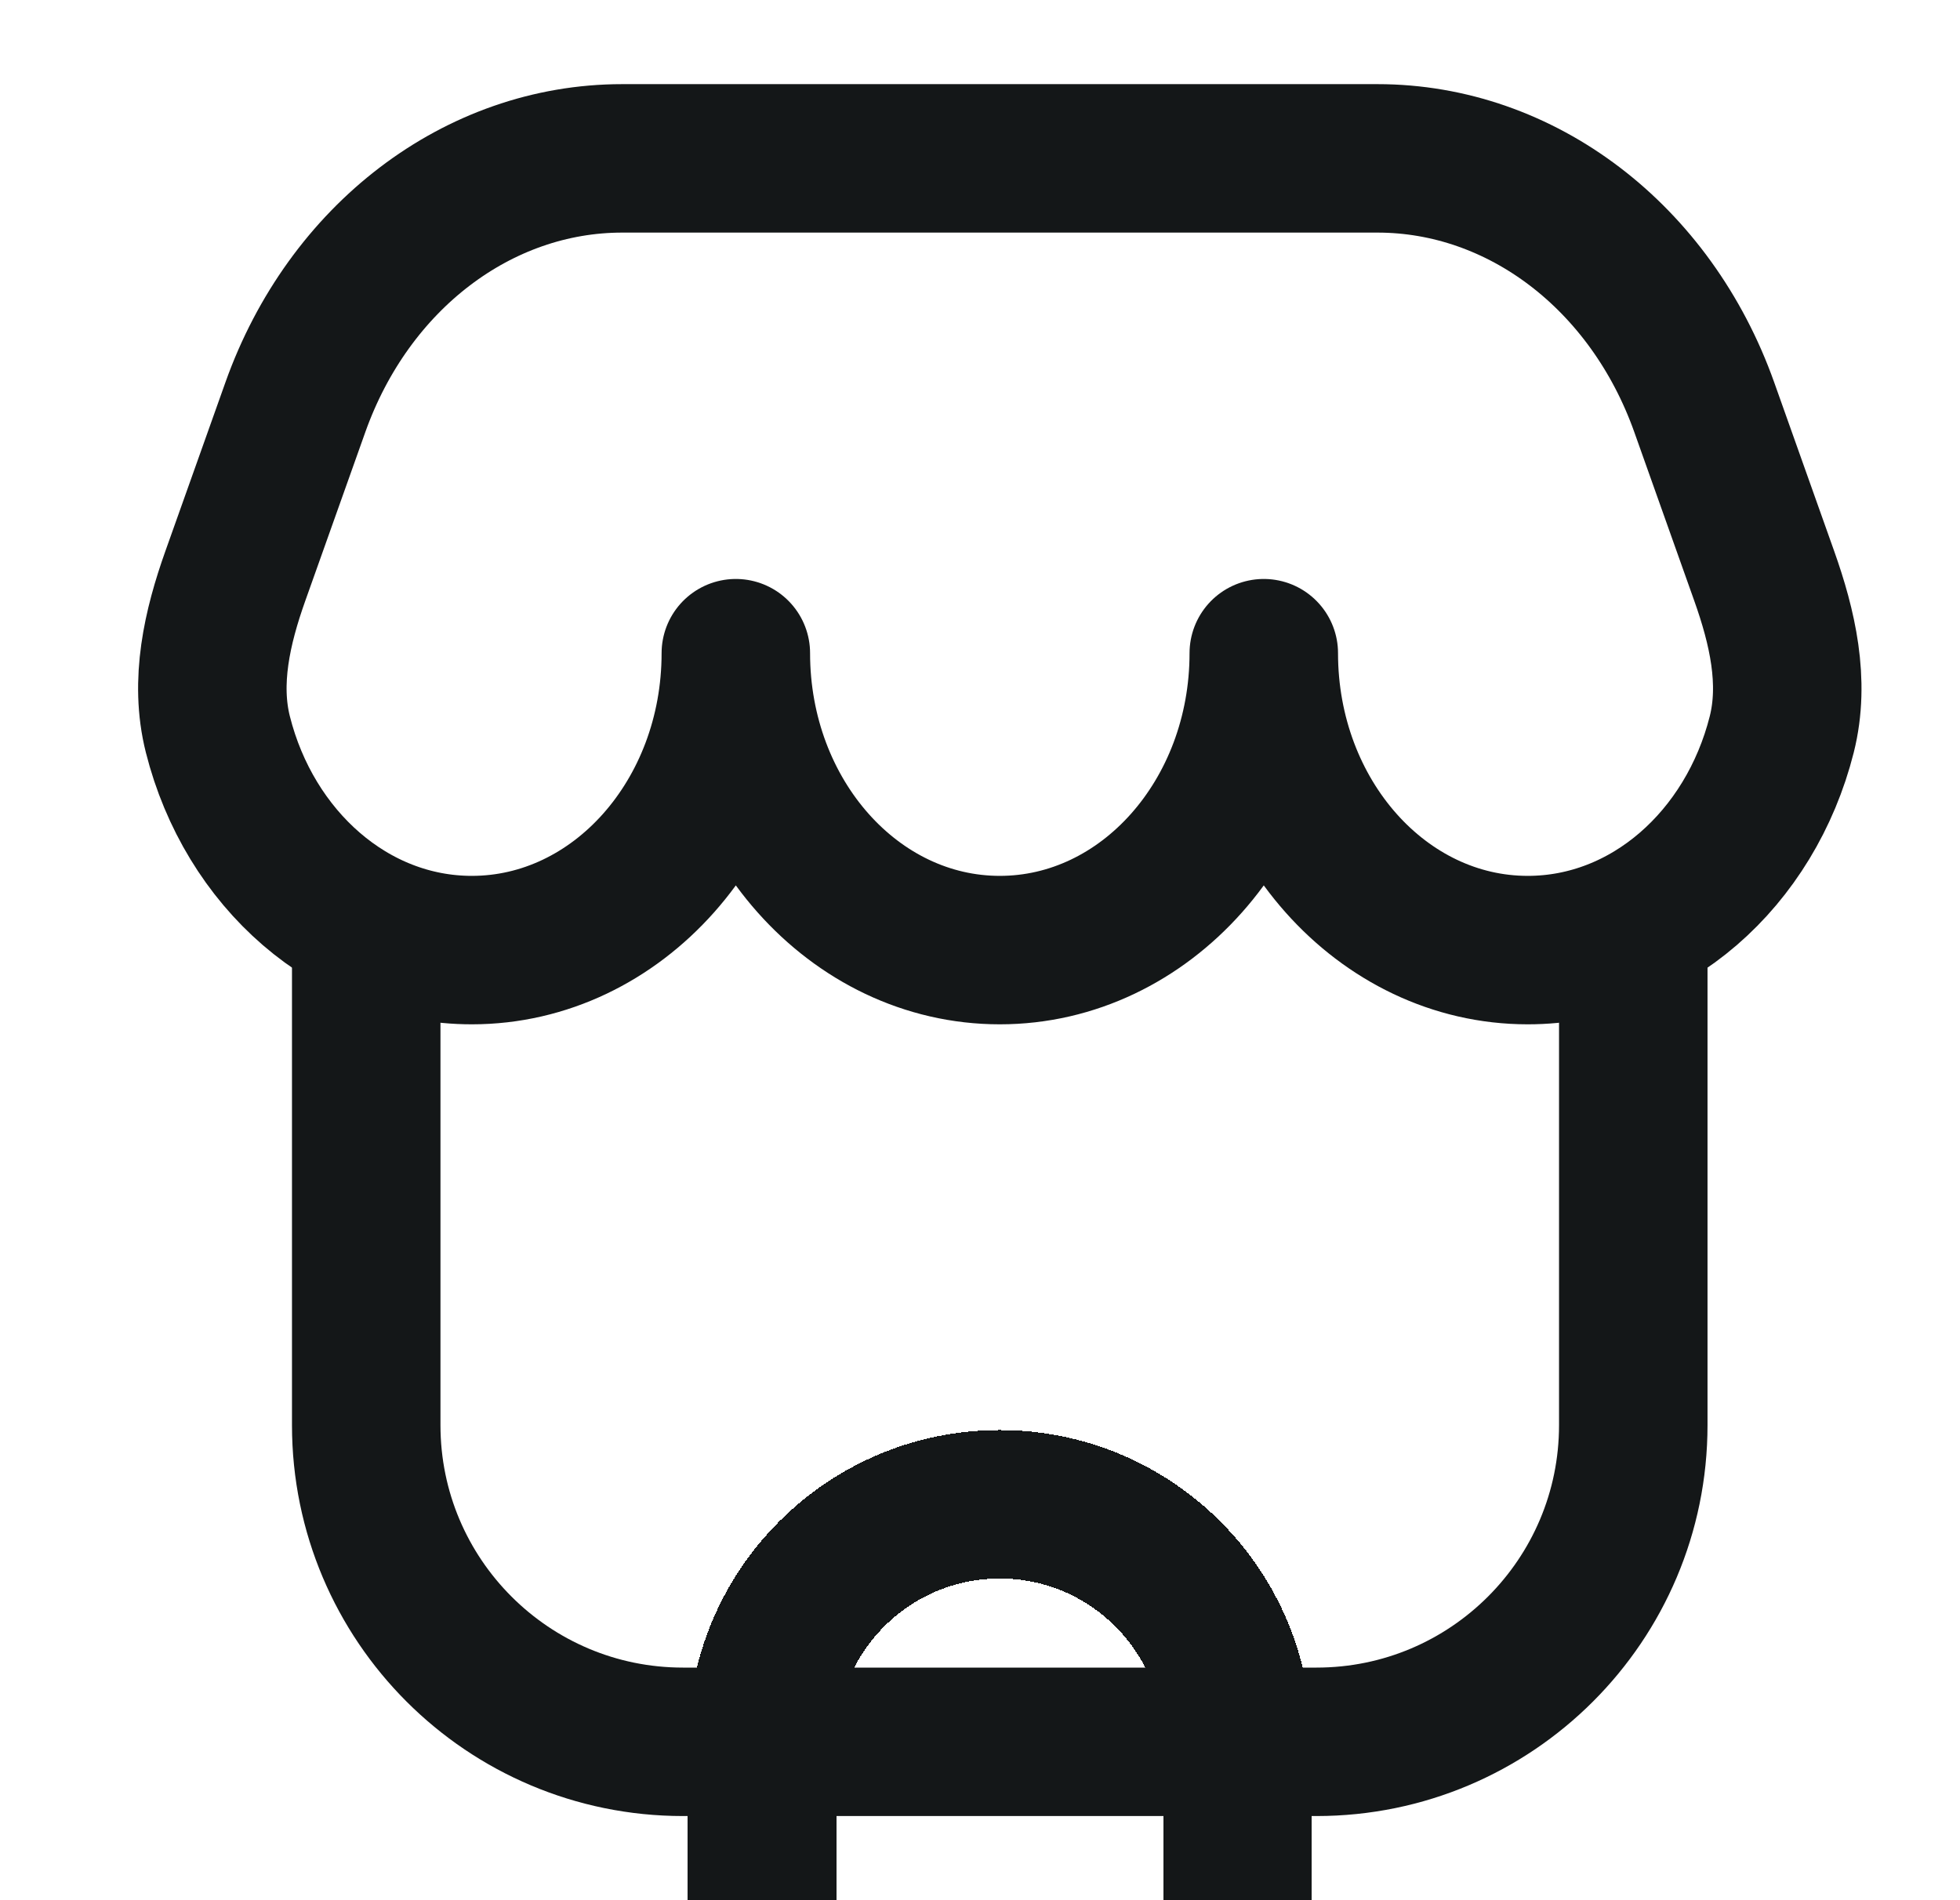 <svg width="33" height="32" viewBox="0 0 33 32" fill="none" xmlns="http://www.w3.org/2000/svg">
<g clip-path="url(#clip0_51_3892)">
<path d="M27.499 16V24C27.499 26.945 25.111 29.333 22.166 29.333H11.499C8.554 29.333 6.166 26.945 6.166 24V16" stroke="#141718" stroke-width="2.5" stroke-linejoin="round"/>
<path d="M23.192 2.667H10.475C8.052 2.667 5.873 4.327 4.973 6.858L3.962 9.7C3.656 10.561 3.445 11.481 3.668 12.367C4.196 14.464 5.911 16 7.944 16C10.399 16 12.389 13.762 12.389 11C12.389 13.762 14.379 16 16.833 16C19.288 16 21.278 13.762 21.278 11C21.278 13.762 23.268 16 25.722 16C27.756 16 29.47 14.464 29.999 12.367C30.222 11.481 30.01 10.561 29.704 9.7L28.694 6.858C27.794 4.327 25.615 2.667 23.192 2.667Z" stroke="#141718" stroke-width="2.5" stroke-linejoin="round"/>
<g filter="url(#filter0_d_51_3892)">
<path d="M12.833 25.333C12.833 23.124 14.624 21.333 16.833 21.333C19.042 21.333 20.833 23.124 20.833 25.333V29.333H12.833V25.333Z" stroke="#141718" stroke-width="2.5" stroke-linejoin="round" shape-rendering="crispEdges"/>
</g>
</g>
<defs>
<filter id="filter0_d_51_3892" x="7.583" y="20.083" width="18.5" height="18.5" filterUnits="userSpaceOnUse" color-interpolation-filters="sRGB">
<feFlood flood-opacity="0" result="BackgroundImageFix"/>
<feColorMatrix in="SourceAlpha" type="matrix" values="0 0 0 0 0 0 0 0 0 0 0 0 0 0 0 0 0 0 127 0" result="hardAlpha"/>
<feOffset dy="4"/>
<feGaussianBlur stdDeviation="2"/>
<feComposite in2="hardAlpha" operator="out"/>
<feColorMatrix type="matrix" values="0 0 0 0 0 0 0 0 0 0 0 0 0 0 0 0 0 0 0.25 0"/>
<feBlend mode="normal" in2="BackgroundImageFix" result="effect1_dropShadow_51_3892"/>
<feBlend mode="normal" in="SourceGraphic" in2="effect1_dropShadow_51_3892" result="shape"/>
</filter>
<clipPath id="clip0_51_3892">
<rect width="32" height="32" fill="white" transform="translate(0.833)"/>
</clipPath>
</defs>
</svg>
